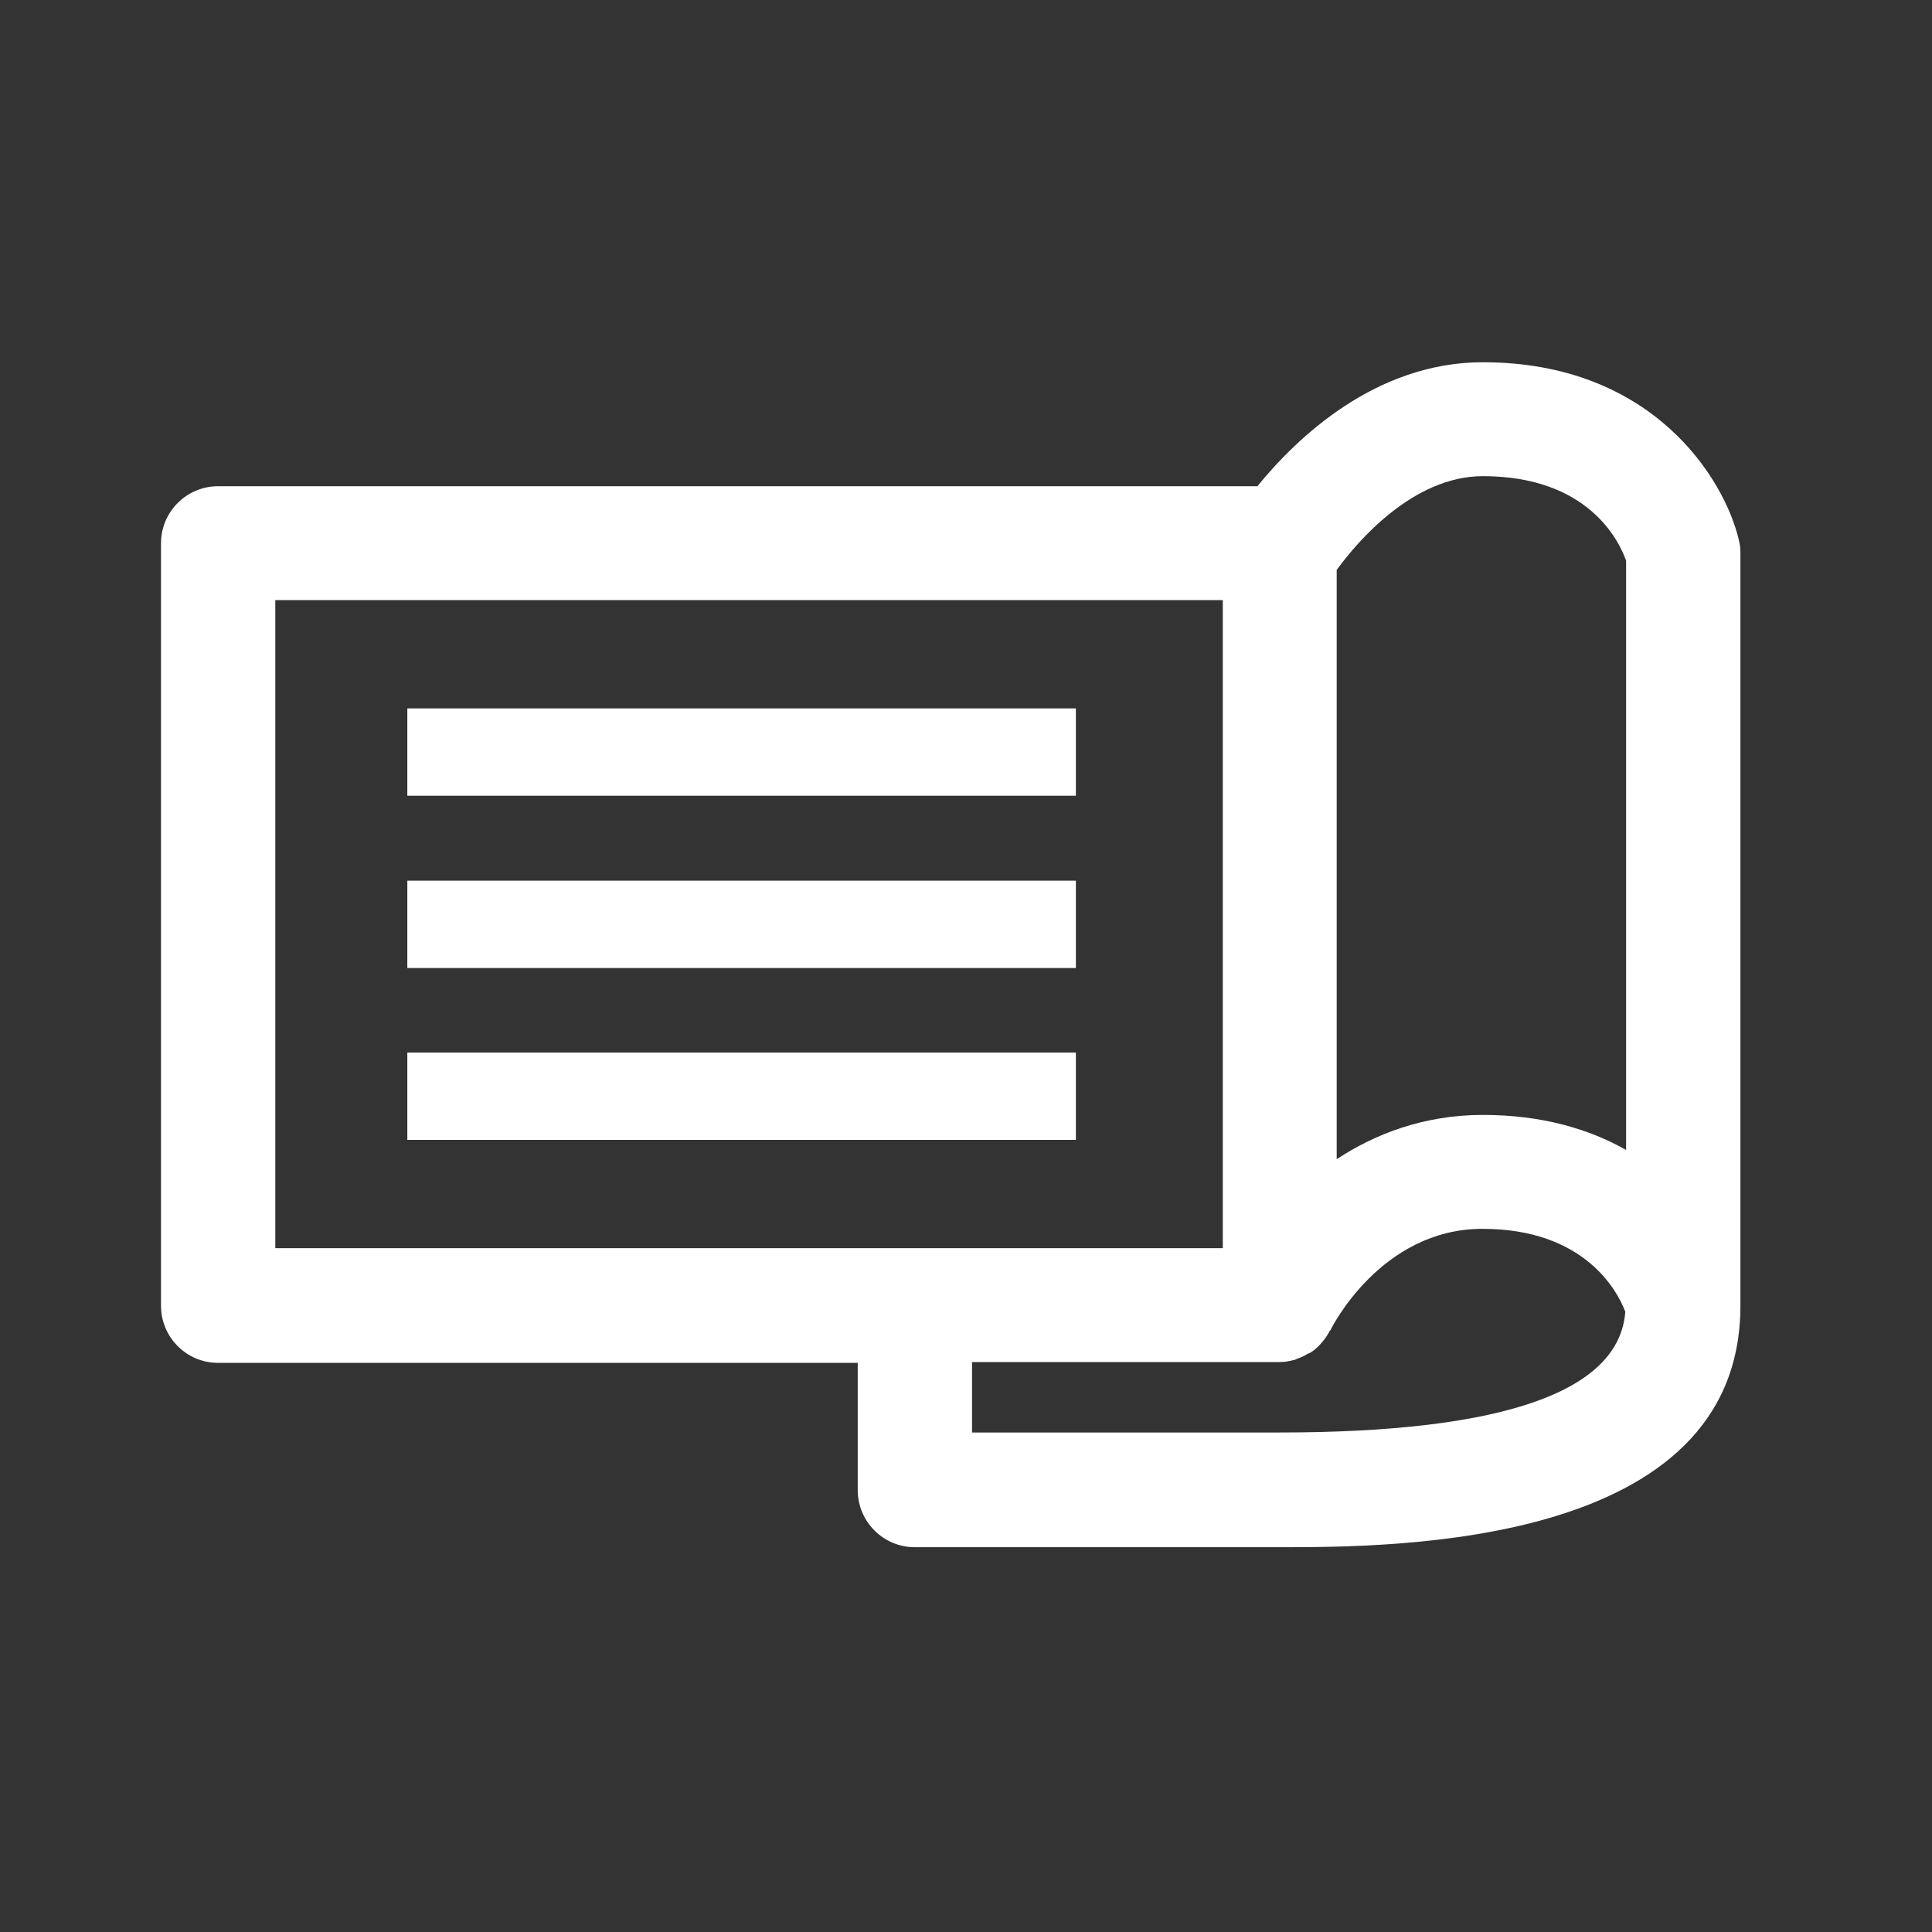 <svg width="48" height="48" viewBox="0 0 48 48" fill="none" xmlns="http://www.w3.org/2000/svg">
<rect x="0" y="0" width="48" height="48" fill="#333333" stroke="none"/>
<path d="M43.2 13.41C42.84 11.89 41.06 9 36.84 9C34.16 9 32.2 10.9 31.24 12.08H5.42C4.64 12.08 4 12.71 4 13.5V32.44C4 33.22 4.63 33.86 5.42 33.86H21.31V37.02C21.31 37.8 21.94 38.44 22.73 38.44H31.79C34.62 38.44 43.24 38.44 43.24 32.44V13.74C43.24 13.63 43.23 13.52 43.2 13.42V13.41ZM36.84 11.83C39.47 11.83 40.23 13.45 40.4 13.93V28.57C39.48 28.05 38.31 27.7 36.84 27.7C35.37 27.7 34.15 28.18 33.21 28.8V14.16C33.71 13.47 35.1 11.83 36.84 11.83ZM6.84 14.91H30.38V31.01H6.84V14.91ZM31.79 35.59H24.15V33.84H31.79C31.91 33.84 32.03 33.82 32.14 33.79C32.17 33.79 32.2 33.77 32.22 33.76C32.31 33.73 32.4 33.69 32.48 33.64C32.5 33.63 32.52 33.62 32.55 33.61C32.65 33.55 32.74 33.47 32.81 33.39C32.83 33.37 32.84 33.35 32.86 33.33C32.93 33.25 32.98 33.17 33.03 33.08C33.03 33.06 33.05 33.06 33.06 33.04C33.07 33.01 34.3 30.53 36.83 30.53C39.36 30.53 40.18 32.06 40.38 32.59C40.23 34.58 37.34 35.59 31.78 35.59H31.79Z" fill="white"/>
<path d="M26.73 17.6H10.12V19.77H26.73V17.6Z" fill="white"/>
<path d="M26.73 21.88H10.12V24.05H26.73V21.88Z" fill="white"/>
<path d="M26.73 26.15H10.12V28.32H26.73V26.15Z" fill="white"/>
</svg>
